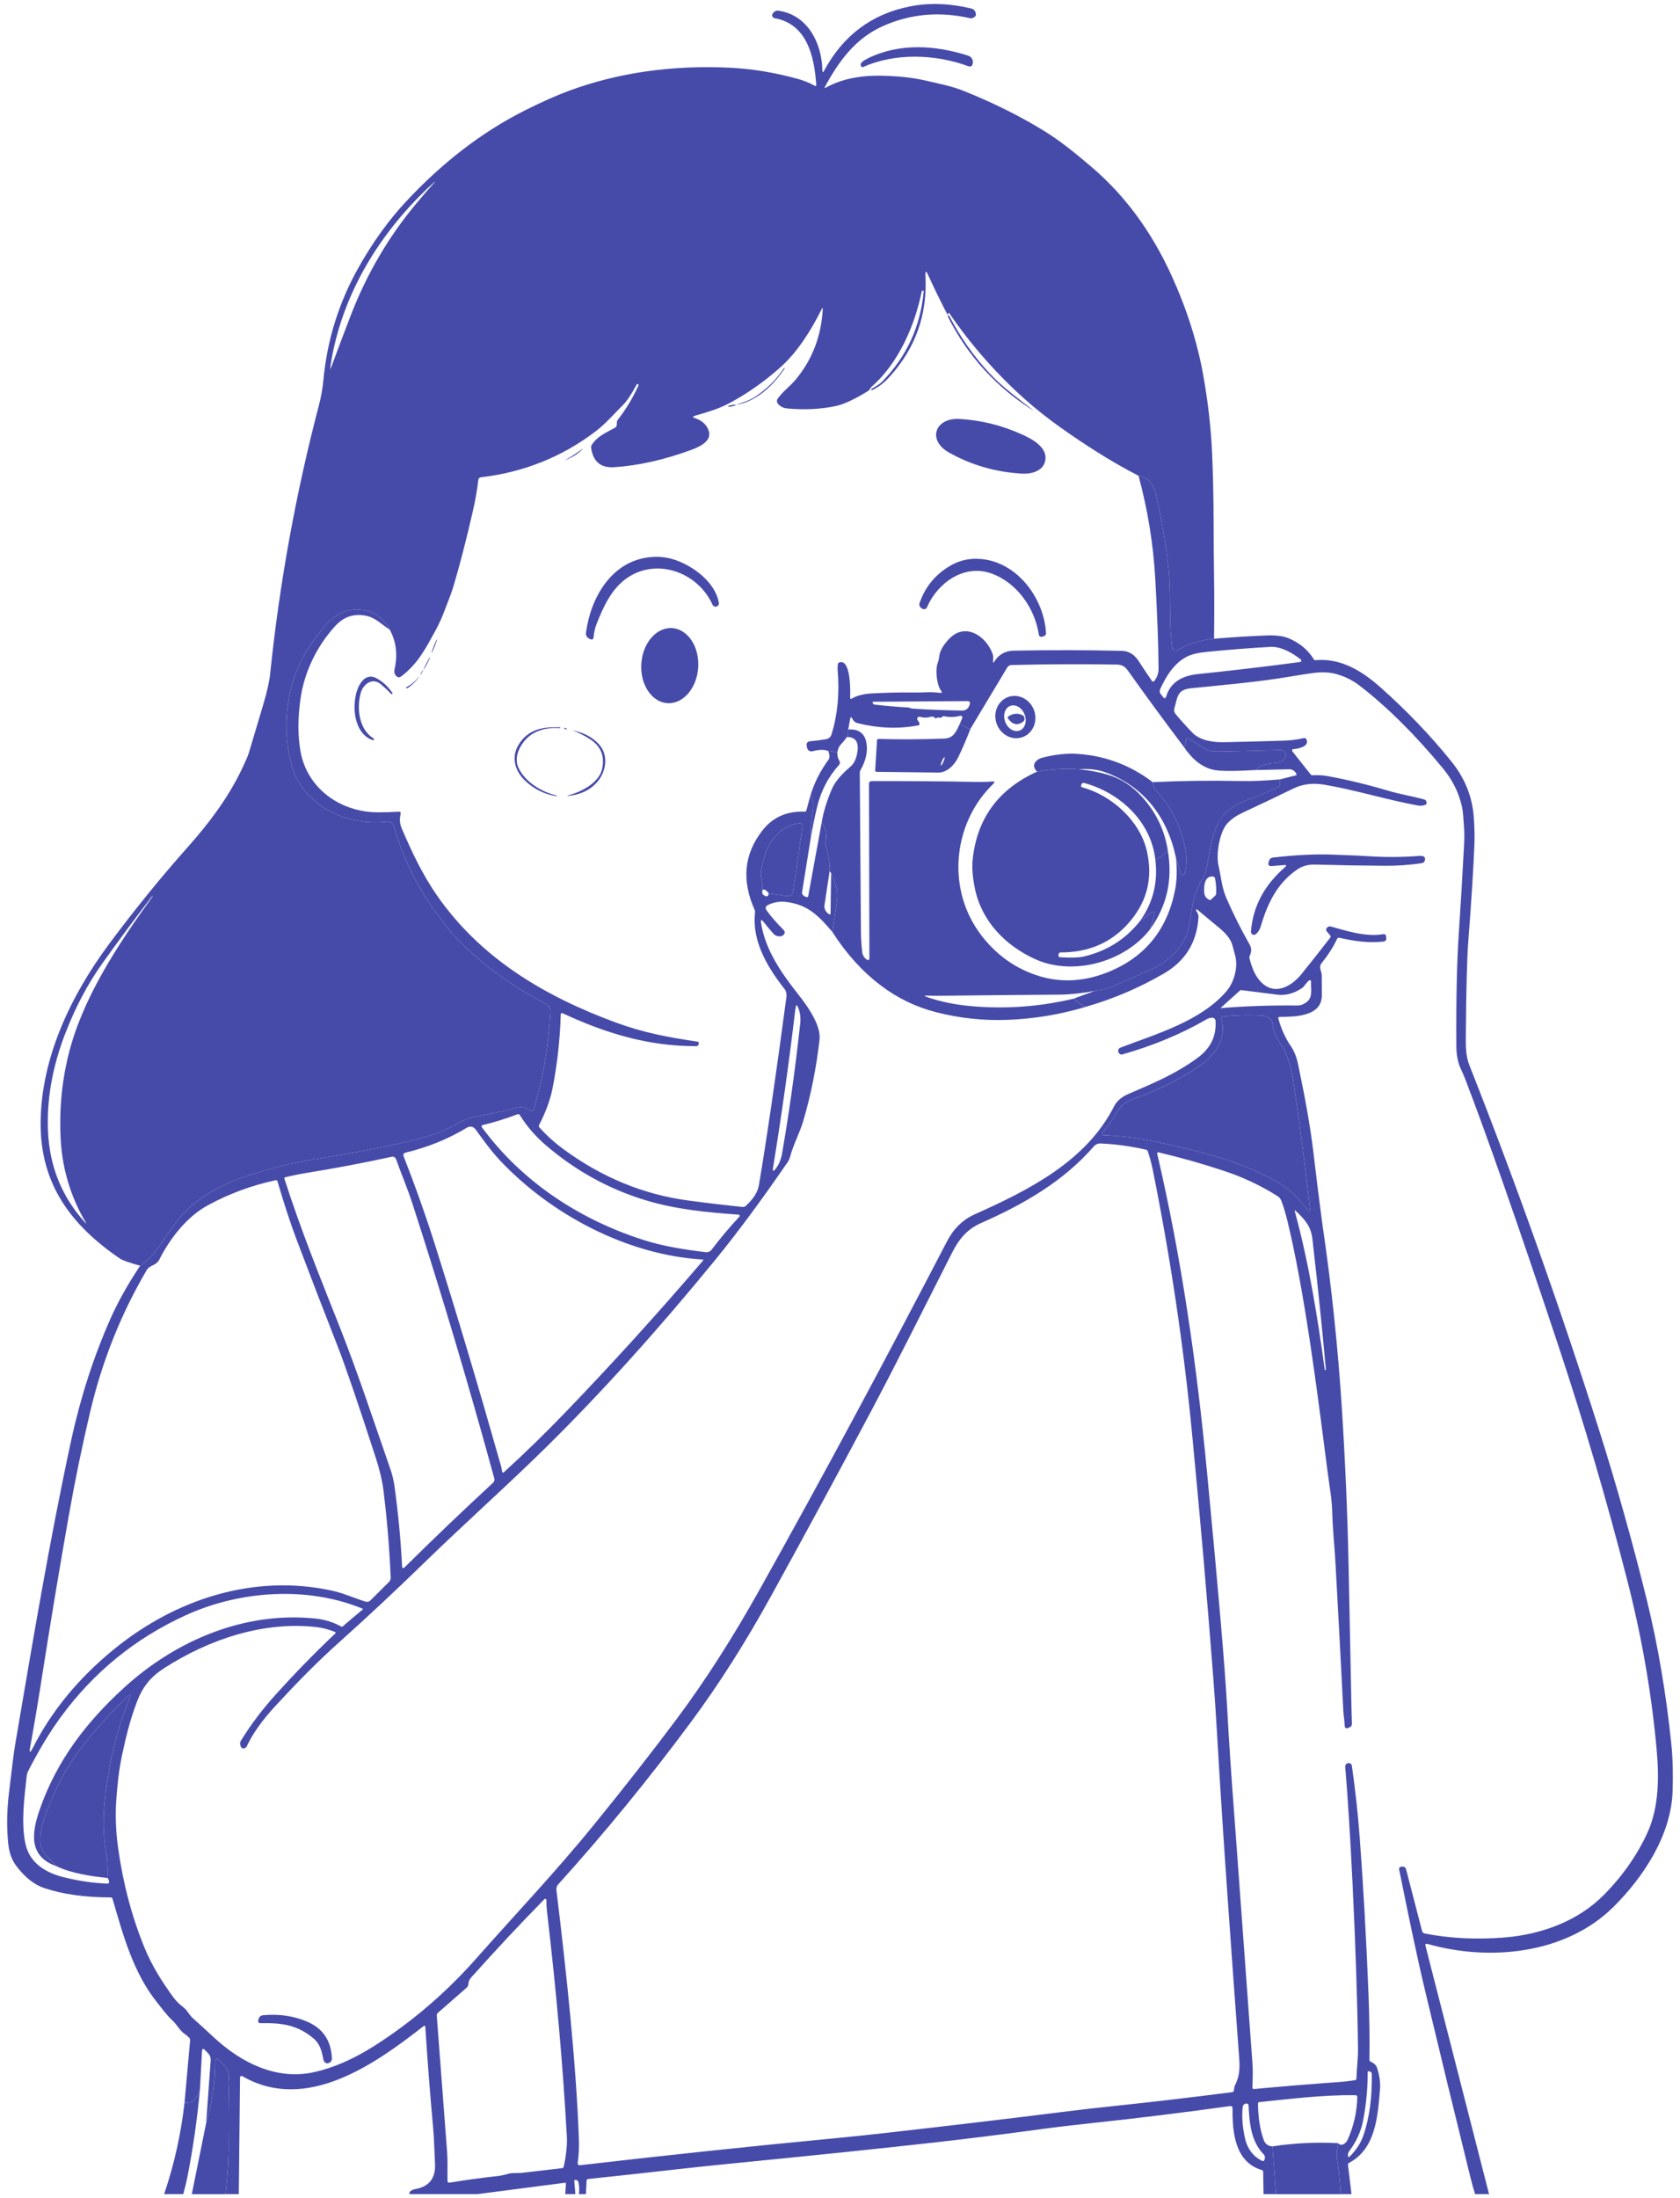 <svg width="182" height="238" viewBox="0 0 182 238" fill="none" xmlns="http://www.w3.org/2000/svg">
<path d="M15.184 137.044C16.028 136.469 16.75 135.72 17.349 134.797C17.802 134.097 18.106 133.645 18.261 133.44C19.265 132.095 19.995 131.047 21.468 129.968C23.865 128.219 26.384 127.346 29.223 126.57C30.624 126.187 31.986 125.882 33.31 125.653C37.714 124.891 42.679 124.135 46.708 122.911C47.653 122.624 48.654 122.174 49.711 121.56C50.127 121.317 50.666 121.092 51.137 120.995C52.292 120.753 53.468 120.512 54.665 120.274C55.67 120.078 56.458 119.495 57.413 120.239C57.441 120.261 57.474 120.277 57.508 120.284C57.543 120.292 57.58 120.291 57.615 120.283C57.65 120.274 57.682 120.258 57.71 120.235C57.738 120.213 57.761 120.184 57.776 120.151C58.019 119.627 58.107 119.073 58.254 118.519C58.992 115.769 59.449 112.8 59.625 109.613C59.648 109.181 59.472 108.869 59.097 108.675C55.847 107.004 52.899 104.909 50.253 102.391C49.051 101.249 48.061 99.939 47.106 98.632C45.157 95.963 43.686 92.936 42.694 89.553C42.592 89.205 42.343 88.921 41.944 88.968C40.231 89.171 38.531 88.962 36.843 88.341C34.523 87.491 32.349 85.507 31.652 83.079C30.521 79.153 30.925 74.744 32.783 71.249C33.429 70.034 34.278 68.832 35.329 67.642C36.288 66.56 37.38 66.01 38.604 65.99C40.219 65.965 41.425 66.694 42.219 68.178C42.932 69.471 43.103 70.92 42.732 72.523C42.697 72.676 42.712 72.836 42.777 72.979C42.842 73.122 42.952 73.24 43.09 73.314C43.201 73.373 43.357 73.324 43.558 73.168C45.29 71.817 46.125 70.191 47.15 68.322C47.488 67.703 47.787 67.063 48.047 66.403C48.615 64.956 48.968 64.006 49.104 63.553C49.835 61.093 50.553 58.305 51.261 55.188C51.501 54.132 51.687 53.053 51.82 51.951C51.828 51.881 51.86 51.816 51.91 51.767C51.96 51.717 52.025 51.686 52.095 51.678C56.76 51.132 60.922 49.459 64.582 46.66C65.601 45.881 66.527 44.808 67.482 43.859C67.902 43.445 68.406 42.693 68.994 41.603C69.011 41.57 69.037 41.561 69.07 41.577L69.14 41.612C69.185 41.633 69.198 41.667 69.178 41.712C68.563 43.071 67.822 44.305 66.955 45.415C66.879 45.512 66.837 45.623 66.829 45.746L66.814 46.007C66.806 46.149 66.74 46.254 66.615 46.32C65.654 46.842 64.711 47.228 64.101 48.178C64.045 48.265 64.023 48.362 64.037 48.468C64.238 49.975 65.072 50.681 66.539 50.586C69.172 50.412 71.951 49.788 74.877 48.714C75.761 48.391 77.179 47.756 76.766 46.61C76.534 45.965 76.048 45.523 75.307 45.283C75.008 45.185 75.01 45.093 75.313 45.005C76.596 44.627 77.783 44.304 78.987 43.666C80.905 42.65 82.748 41.36 84.515 39.796C86.423 38.108 87.911 35.682 89.015 33.473C89.101 33.301 89.139 33.311 89.13 33.503C88.968 36.403 87.996 38.928 86.215 41.079C85.605 41.814 84.841 42.353 84.263 43.141C84.203 43.225 84.171 43.326 84.173 43.429C84.175 43.532 84.211 43.632 84.275 43.713C84.519 44.015 84.856 44.186 85.286 44.225C87.219 44.399 89 44.305 90.627 43.944C91.451 43.761 92.587 43.225 94.034 42.339C94.141 42.272 94.221 42.181 94.274 42.066C94.303 42.002 94.345 41.946 94.4 41.899C97.303 39.368 99.099 35.293 99.852 31.56C99.864 31.496 99.903 31.468 99.969 31.475L100.046 31.487C100.063 31.489 100.071 31.499 100.069 31.516C99.727 35.352 98.215 38.633 95.531 41.357C95.341 41.549 94.953 41.807 94.365 42.133C94.363 42.136 94.362 42.137 94.362 42.139L94.397 42.204C94.415 42.241 94.442 42.252 94.479 42.236C95.118 41.953 95.728 41.495 96.31 40.862C99.166 37.751 100.482 34.077 100.26 29.84C100.23 29.311 100.325 29.288 100.544 29.77C101.149 31.104 101.842 32.523 102.621 34.027C102.687 34.152 102.713 34.144 102.697 34.004C102.693 33.968 102.701 33.939 102.72 33.916C102.765 33.861 102.807 33.862 102.846 33.919C105.251 37.425 108.024 40.567 111.167 43.346C112.264 44.317 113.493 45.287 114.852 46.256C116.13 47.166 117.431 48.041 118.758 48.881C120.267 49.838 121.797 50.717 123.345 51.517C123.953 51.685 124.361 51.891 124.57 52.136C124.881 52.493 125.115 53.02 125.273 53.718C125.822 56.153 126.252 58.662 126.562 61.244C126.923 64.282 126.58 67.25 126.996 70.188C127.004 70.244 127.026 70.297 127.059 70.343C127.093 70.388 127.137 70.425 127.187 70.449C127.238 70.474 127.294 70.485 127.35 70.482C127.406 70.48 127.461 70.463 127.509 70.434C128.721 69.716 130.059 69.29 131.522 69.157C131.553 66.958 131.554 64.77 131.525 62.594C131.496 60.63 131.479 58.676 131.475 56.735C131.468 54.018 131.416 51.528 131.32 49.264C131.205 46.497 130.887 43.647 130.368 40.715C129.723 37.085 128.569 33.449 126.905 29.808C124.741 25.068 121.872 21.172 118.298 18.119C116.654 16.718 114.993 15.336 113.127 14.184C110.564 12.608 107.718 11.186 104.59 9.919C103.857 9.622 103.112 9.384 102.354 9.204C101.51 9.003 100.708 8.819 99.946 8.653C98.702 8.384 97.215 8.232 95.484 8.199C93.099 8.154 91.096 8.583 89.475 9.485C89.329 9.565 89.296 9.533 89.376 9.388C90.89 6.596 92.666 4.168 95.622 2.838C98.594 1.502 101.75 1.213 105.088 1.97C105.196 1.995 105.308 1.983 105.407 1.935C105.622 1.838 105.726 1.719 105.72 1.581C105.703 1.216 105.531 0.994 105.205 0.916C102.845 0.353 100.621 0.283 98.531 0.705C94.41 1.533 91.324 3.853 89.273 7.666C89.154 7.886 89.093 7.871 89.089 7.619C89.042 4.698 87.521 1.642 84.378 1.165C84.1 1.122 83.882 1.216 83.721 1.446C83.69 1.491 83.67 1.541 83.66 1.595C83.652 1.637 83.653 1.68 83.662 1.722C83.671 1.763 83.687 1.802 83.711 1.837C83.735 1.872 83.766 1.902 83.801 1.925C83.837 1.948 83.876 1.963 83.918 1.97C87.386 2.592 88.207 6.005 88.427 9.169C88.436 9.313 88.379 9.35 88.254 9.28C87.705 8.975 87.12 8.736 86.499 8.562C83.968 7.855 81.468 7.444 78.999 7.329C72.762 7.04 66.993 7.867 61.69 9.81C60.329 10.31 58.737 11.016 56.915 11.928C52.046 14.366 47.757 17.782 44.015 21.793C42.095 23.847 40.364 26.25 38.821 29C36.7 32.777 35.436 36.838 35.03 41.181C34.946 42.068 34.792 42.943 34.567 43.806C32.046 53.423 30.279 63.141 29.267 72.96C29.187 73.753 28.94 74.853 28.526 76.261C28.007 78.025 27.481 79.786 26.95 81.544C26.846 81.883 26.549 82.556 26.059 83.562C24.647 86.457 22.59 89.19 20.431 91.613C17.484 94.922 14.624 98.439 11.85 102.166C7.681 107.764 4.459 114.509 4.4 121.519C4.344 128.196 7.693 132.658 12.996 136.273C13.267 136.457 13.997 136.714 15.184 137.044ZM47.007 19.815C46.366 20.54 45.729 21.281 45.096 22.039C42.087 25.64 39.715 29.691 37.98 34.191C37.222 36.16 36.494 38.093 35.795 39.992C35.789 40.01 35.786 40.01 35.786 39.992C35.79 39.767 35.811 39.541 35.85 39.312C37.087 31.73 41.241 24.998 46.971 19.783C47.176 19.597 47.188 19.608 47.007 19.815ZM6.594 123.673C6.788 126.675 7.714 129.693 9.258 132.301C9.388 132.519 9.369 132.534 9.199 132.344C6.73 129.614 5.4 126.373 5.209 122.621C5.029 119.105 5.668 115.484 7.125 111.758C8.228 108.941 9.555 106.449 11.106 104.281C12.842 101.853 14.642 99.427 16.506 97.004C16.537 96.963 16.548 96.968 16.538 97.018C16.532 97.044 16.521 97.068 16.506 97.091C12.697 102.371 8.883 108.175 7.403 114.262C6.659 117.315 6.389 120.452 6.594 123.673Z" fill="#464BAA"/>
<path d="M93.507 7.257C96.978 5.702 101.335 5.86 104.868 7.158C105.165 7.267 105.338 7.164 105.386 6.85C105.39 6.823 105.393 6.794 105.395 6.765C105.406 6.605 105.364 6.446 105.274 6.314C105.184 6.181 105.053 6.082 104.9 6.033C101.323 4.872 97.409 4.647 94.016 6.317C93.891 6.379 93.765 6.45 93.638 6.528C93.254 6.766 93.145 6.993 93.313 7.207C93.335 7.236 93.366 7.256 93.401 7.265C93.436 7.274 93.473 7.271 93.507 7.257Z" fill="#464BAA"/>
<path d="M112.072 44.531C110.393 43.207 108.594 41.926 107.182 40.4C105.452 38.531 103.997 36.452 102.817 34.163C102.811 34.153 102.802 34.15 102.791 34.154L102.712 34.195C102.677 34.215 102.668 34.243 102.685 34.28C104.853 38.583 107.993 42.007 112.104 44.551C112.11 44.555 112.116 44.557 112.122 44.557C112.124 44.557 112.126 44.555 112.128 44.551C112.128 44.546 112.124 44.542 112.116 44.54C112.114 44.54 112.109 44.54 112.101 44.54C112.09 44.54 112.08 44.537 112.072 44.531Z" fill="#464BAA"/>
<path d="M79.992 43.784C82.069 43.351 83.768 41.716 84.999 39.911C85.016 39.888 85.012 39.867 84.987 39.85C84.966 39.834 84.947 39.837 84.931 39.858C84.111 41.089 83.083 42.114 81.846 42.935C81.272 43.316 80.622 43.535 79.98 43.74C79.715 43.826 79.719 43.841 79.992 43.784Z" fill="#464BAA"/>
<path d="M79.4 43.836C79.239 43.88 79.06 43.862 78.92 43.956C78.841 44.009 78.849 44.035 78.943 44.035C79.166 44.033 79.398 43.989 79.64 43.904C79.736 43.868 79.734 43.842 79.635 43.824C79.554 43.811 79.476 43.815 79.4 43.836Z" fill="#464BAA"/>
<path d="M103.954 45.362C101.273 45.21 100.435 47.662 102.803 48.995C105.197 50.347 107.828 51.109 110.695 51.283C111.644 51.342 112.863 51.063 113.182 50.067C113.666 48.576 111.967 47.606 110.783 47.067C108.572 46.063 106.296 45.495 103.954 45.362Z" fill="#464BAA"/>
<path d="M61.245 49.823C62.089 49.476 62.716 49.068 63.126 48.599C63.128 48.597 63.129 48.595 63.129 48.592C63.13 48.59 63.129 48.587 63.127 48.586C63.126 48.584 63.123 48.582 63.121 48.582C63.118 48.582 63.116 48.583 63.114 48.584C62.452 49.082 61.826 49.49 61.236 49.809C61.235 49.81 61.234 49.812 61.234 49.814C61.233 49.816 61.234 49.818 61.235 49.819C61.236 49.821 61.237 49.822 61.239 49.823C61.241 49.824 61.243 49.824 61.245 49.823Z" fill="#464BAA"/>
<path d="M47.094 69.98C46.932 70.384 46.781 70.703 46.755 70.693C46.729 70.683 46.84 70.347 47.001 69.943C47.163 69.538 47.315 69.219 47.34 69.229C47.366 69.24 47.255 69.576 47.094 69.98Z" fill="#464BAA"/>
<path d="M46.284 71.837C46.089 72.21 45.913 72.503 45.892 72.492C45.87 72.48 46.011 72.169 46.206 71.796C46.401 71.423 46.576 71.13 46.598 71.141C46.619 71.153 46.479 71.464 46.284 71.837Z" fill="#464BAA"/>
<path d="M45.647 72.817C45.616 72.853 45.593 72.892 45.577 72.934C45.51 73.105 45.528 73.114 45.63 72.964C45.686 72.88 45.74 72.787 45.791 72.686C45.871 72.522 45.854 72.512 45.741 72.656C45.723 72.68 45.709 72.706 45.697 72.735C45.685 72.765 45.669 72.792 45.647 72.817Z" fill="#464BAA"/>
<path d="M45.343 73.313C44.969 73.78 44.53 74.147 44.024 74.414C43.932 74.463 43.938 74.495 44.042 74.508C44.102 74.516 44.156 74.504 44.203 74.473C44.652 74.17 45.039 73.788 45.363 73.328C45.523 73.099 45.516 73.094 45.343 73.313Z" fill="#464BAA"/>
<path d="M105.126 78.922C104.704 78.814 104.329 78.615 104.001 78.324C103.614 79.124 103.356 79.924 102.316 79.965C99.863 80.061 97.485 80.074 95.182 80.006C95.075 80.002 95.017 80.054 95.01 80.161L94.81 83.419C94.809 83.438 94.812 83.457 94.818 83.475C94.825 83.494 94.835 83.51 94.848 83.524C94.861 83.538 94.877 83.549 94.895 83.557C94.913 83.564 94.932 83.568 94.951 83.568C97.232 83.598 99.464 83.624 101.645 83.647C102.624 83.659 103.438 82.772 103.831 81.945C104.302 80.961 104.733 79.953 105.126 78.922ZM101.936 82.884C101.914 82.875 101.914 82.819 101.935 82.728C101.956 82.637 101.997 82.519 102.048 82.4C102.099 82.281 102.157 82.17 102.208 82.092C102.259 82.014 102.3 81.976 102.321 81.985C102.343 81.994 102.343 82.05 102.322 82.141C102.301 82.232 102.261 82.35 102.209 82.469C102.158 82.588 102.101 82.699 102.049 82.777C101.998 82.855 101.957 82.893 101.936 82.884Z" fill="#464BAA"/>
<path d="M61.204 78.926C61.243 78.948 61.286 78.961 61.333 78.967C61.442 78.983 61.454 78.957 61.368 78.891C61.331 78.862 61.289 78.842 61.242 78.832C61.027 78.787 61.014 78.819 61.204 78.926Z" fill="#464BAA"/>
<path d="M91.892 78.984C91.892 79.295 91.846 79.566 91.755 79.799C92.649 79.799 93.03 80.305 92.897 81.319C92.796 82.102 92.541 82.665 92.132 83.007C91.113 83.86 90.433 84.688 90.093 85.491C89.55 86.778 89.19 87.97 89.012 89.068C89.479 89.709 89.617 90.434 89.425 91.245C89.404 91.337 89.409 91.434 89.44 91.526C89.772 92.475 89.917 93.415 89.874 94.344C89.944 94.403 89.999 94.466 90.038 94.535C90.249 95.007 90.429 95.495 90.58 95.997C90.722 96.466 90.755 96.975 90.676 97.526C90.52 98.626 90.349 99.748 90.164 100.892C91.662 103.238 93.405 105.167 95.393 106.678C97.218 108.067 99.242 109.044 101.466 109.608C104 110.253 106.573 110.523 109.186 110.42C112.077 110.308 114.903 109.836 117.665 109.002C117.128 108.814 116.688 108.519 116.346 108.117C112.62 109.013 108.848 109.281 105.032 108.92C103.399 108.765 101.896 108.454 100.523 107.985C100.435 107.956 100.349 107.921 100.265 107.88C100.138 107.819 100.145 107.791 100.286 107.795C100.87 107.814 101.482 107.82 102.123 107.812C106.75 107.759 110.973 107.719 114.794 107.692C115.901 107.684 117.171 107.55 118.602 107.288C119.171 107.209 119.727 107.153 120.263 106.925C121.746 106.292 123.23 105.638 124.716 104.965C126.284 104.253 127.649 103.043 128.423 101.487C128.9 100.526 128.973 99.24 129.167 98.144C129.34 97.166 129.744 96.003 130.257 95.147C130.503 94.735 130.665 94.306 130.743 93.861C131.335 90.574 131.487 87.92 135.088 86.625C136.24 86.209 137.388 85.731 138.533 85.192C138.629 85.147 138.675 85.072 138.674 84.966L138.665 84.386C137.104 84.533 135.641 84.591 134.276 84.562C131.089 84.496 127.955 84.538 124.875 84.688C124.92 85.077 125.024 85.359 125.188 85.535C126.919 87.398 128.003 89.577 128.44 92.071C128.572 92.833 128.546 93.6 128.411 94.353C128.382 94.525 128.302 94.664 128.174 94.769C128.156 94.782 128.136 94.791 128.115 94.795C128.093 94.799 128.071 94.797 128.05 94.791C128.03 94.784 128.011 94.773 127.996 94.757C127.98 94.742 127.969 94.723 127.963 94.702L127.385 92.83C127.538 94.152 127.502 95.364 127.277 96.466C126.406 100.739 123.984 103.672 120.011 105.263C116.726 106.58 113.535 106.426 110.437 104.803C108.041 103.547 105.943 101.317 104.836 98.771C102.811 94.11 103.889 88.45 107.607 84.87C107.808 84.674 107.769 84.589 107.49 84.612C106.97 84.659 106.402 84.675 105.785 84.662C102.117 84.59 98.341 84.559 94.456 84.571C94.245 84.571 94.14 84.677 94.142 84.887L94.183 103.746C94.183 103.947 94.094 104 93.917 103.904C93.833 103.859 93.76 103.801 93.697 103.728C93.529 103.531 93.432 103.319 93.407 103.092C93.317 102.288 93.27 101.499 93.266 100.725C93.229 95.218 93.188 89.526 93.143 83.651C93.141 83.567 93.161 83.489 93.202 83.417C93.815 82.346 94.034 81.344 93.858 80.408C93.665 79.385 93.01 78.91 91.892 78.984Z" fill="#464BAA"/>
<path d="M128.256 80.874C129.023 82.014 130.034 83.016 131.417 83.341C132.116 83.503 133.64 83.515 135.99 83.376C136.502 82.917 137.148 82.665 137.929 82.621C138.489 82.588 139.157 82.468 139.283 81.941C139.305 81.853 139.306 81.76 139.286 81.671C139.266 81.583 139.226 81.5 139.168 81.429C139.111 81.358 139.038 81.302 138.955 81.264C138.873 81.226 138.782 81.208 138.691 81.211C136.478 81.286 134.152 81.339 131.713 81.373C130.353 81.393 129.835 80.394 128.68 79.975C128.652 79.965 128.621 79.962 128.591 79.968C128.561 79.973 128.533 79.986 128.51 80.006C128.487 80.025 128.47 80.051 128.459 80.079C128.449 80.108 128.446 80.138 128.452 80.168C128.507 80.444 128.441 80.679 128.256 80.874Z" fill="#464BAA"/>
<path d="M89.739 81.312C89.887 81.754 89.898 82.061 89.771 82.235C88.892 83.421 88.24 84.699 87.814 86.07C88.058 86.602 88.145 87.116 88.075 87.614C87.899 88.856 87.805 89.974 87.794 90.966C87.995 89.741 88.238 88.54 88.523 87.362C88.943 85.622 89.731 84.112 90.887 82.833C90.945 82.77 90.98 82.689 90.987 82.604C90.995 82.519 90.974 82.434 90.928 82.361C90.768 82.107 90.698 81.802 90.718 81.444L89.739 81.312Z" fill="#464BAA"/>
<path d="M112.347 83.548C108.168 85.442 105.844 88.606 105.375 93.04C105.279 93.948 105.363 95.023 105.627 96.266C106.359 99.743 108.937 102.424 112.213 103.88C116.323 105.708 121.936 104.123 124.632 100.558L125.083 98.897C125.091 98.867 125.088 98.839 125.074 98.812C125.058 98.78 125.037 98.754 125.01 98.732C124.986 98.713 124.957 98.703 124.927 98.702C124.896 98.701 124.867 98.711 124.843 98.73L123.495 99.731C121.919 101.722 119.872 103.003 117.354 103.575C116.856 103.689 116.013 103.711 114.826 103.643C114.781 103.64 114.739 103.62 114.709 103.587C114.679 103.553 114.663 103.509 114.665 103.464L114.671 103.367C114.678 103.203 114.763 103.121 114.926 103.121C117.824 103.123 120.195 102.145 122.039 100.186C124.224 97.859 124.955 95.16 124.23 92.088C123.463 88.836 120.407 86.111 117.255 85.247C117.124 85.21 117.083 85.128 117.132 85.001L117.158 84.931C117.213 84.79 117.312 84.739 117.457 84.778C121.306 85.812 124.702 88.936 125.159 93.069C125.677 92.851 126.128 92.522 126.512 92.085C126.204 90.069 125.385 88.261 124.054 86.659C123.058 85.462 121.945 84.618 120.715 84.128C119.707 83.728 118.415 83.447 116.839 83.287C115.335 83.186 113.838 83.272 112.347 83.548Z" fill="#464BAA"/>
<path d="M82.594 96.369C82.791 96.24 83.021 96.363 83.285 96.738L85.248 97.022C85.324 97.033 85.402 97.029 85.477 97.01C85.552 96.991 85.623 96.958 85.685 96.912C85.747 96.865 85.799 96.807 85.839 96.741C85.879 96.674 85.905 96.601 85.916 96.524L86.941 89.469C86.947 89.427 86.944 89.384 86.931 89.343C86.919 89.302 86.897 89.265 86.868 89.233C86.84 89.202 86.804 89.177 86.764 89.161C86.725 89.145 86.682 89.138 86.639 89.141C84.75 89.255 83.256 91.069 82.793 92.771C82.484 93.904 82.37 94.633 82.45 94.96C82.565 95.436 82.613 95.906 82.594 96.369Z" fill="#464BAA"/>
<path d="M138.943 113.363C138.451 112.542 137.941 111.939 137.868 110.887C137.836 110.389 137.385 110.02 136.91 109.979C135.64 109.877 134.163 109.903 132.477 110.055C132.452 110.057 132.427 110.065 132.405 110.078C132.382 110.09 132.363 110.108 132.348 110.129C132.333 110.15 132.323 110.173 132.318 110.199C132.313 110.224 132.313 110.25 132.319 110.275C132.978 112.914 131.253 114.637 129.214 115.909C127.155 117.194 124.996 118.223 122.736 118.996C121.983 119.254 121.4 119.729 120.999 120.423C120.567 121.165 120.045 121.909 119.431 122.653C119.412 122.676 119.4 122.704 119.396 122.734C119.392 122.764 119.397 122.795 119.409 122.822C119.422 122.85 119.442 122.873 119.467 122.89C119.492 122.906 119.521 122.916 119.552 122.916C121.442 122.967 123.484 123.234 125.678 123.716C128.982 124.441 131.55 125.117 133.38 125.744C134.848 126.247 136.359 126.905 137.912 127.715C139.315 128.445 140.581 129.599 141.633 130.944C141.857 131.233 141.949 131.195 141.908 130.829C141.418 126.415 140.81 121.767 140.086 116.884C140.01 116.376 139.834 115.664 139.558 114.748C139.416 114.274 139.211 113.812 138.943 113.363Z" fill="#464BAA"/>
<path d="M6.117 202.058C7.693 202.831 9.917 203.157 11.657 203.335C11.678 202.597 11.698 201.791 11.563 201.065C11.218 199.205 11.134 197.311 11.311 195.381C11.69 191.244 12.601 187.41 14.045 183.879C14.228 183.432 14.146 183.376 13.799 183.712C10.746 186.674 7.635 190.131 5.959 194.013C5.367 195.387 4.69 196.749 4.444 198.267C4.09 200.441 4.857 200.681 6.117 202.058Z" fill="#464BAA"/>
<path d="M22.336 229.853L20.777 237.569H24.427C24.668 235.417 24.78 233.61 24.764 232.15C24.735 229.234 24.752 227.11 24.814 225.777C24.83 225.447 24.814 225.062 24.767 224.62C24.691 223.902 24.152 223.469 23.683 223.009C23.651 222.978 23.61 222.957 23.566 222.949C23.523 222.941 23.477 222.946 23.436 222.963C23.395 222.981 23.36 223.01 23.335 223.047C23.31 223.085 23.297 223.128 23.297 223.173C23.295 225.542 22.974 227.769 22.336 229.853Z" fill="#464BAA"/>
<path d="M19.989 227.675C19.606 231.058 18.87 234.355 17.78 237.568H19.851C20.035 236.924 20.192 236.27 20.323 235.605C20.927 232.51 21.373 229.377 21.662 226.207C21.334 227.285 20.776 227.774 19.989 227.675Z" fill="#464BAA"/>
<path d="M137.85 232.393L138.234 237.57H145.236C145.172 236.302 145.042 235.028 144.846 233.746C144.756 233.146 144.887 232.659 144.961 232.047C142.603 231.918 140.233 232.033 137.85 232.393Z" fill="#464BAA"/>
<path d="M123.345 51.516C124.339 55.213 124.941 58.912 125.15 62.613C125.371 66.508 125.491 69.761 125.51 72.372C125.514 72.878 125.358 73.335 125.042 73.743C125.027 73.762 125.009 73.776 124.988 73.787C124.967 73.796 124.943 73.801 124.92 73.801C124.897 73.8 124.874 73.794 124.853 73.783C124.833 73.772 124.815 73.756 124.801 73.737C124.36 73.108 123.879 72.39 123.357 71.581C122.89 70.856 122.276 70.485 121.514 70.468C117.809 70.38 113.912 70.374 109.822 70.45C108.888 70.47 108.181 70.872 107.701 71.657C107.617 71.794 107.576 71.782 107.578 71.622C107.578 71.367 107.633 71.086 107.546 70.837C106.869 68.894 104.569 67.295 102.791 69.205C102.337 69.689 101.844 70.345 101.759 71.022C101.72 71.316 101.653 71.603 101.557 71.883C101.314 72.589 101.493 74.18 101.944 74.783C102.085 74.973 102.038 75.051 101.803 75.018C101.325 74.951 100.844 74.93 100.362 74.953C99.864 74.977 99.364 74.985 98.862 74.98C97.466 74.96 95.989 74.993 94.432 75.079C93.549 75.128 92.836 75.312 92.291 75.633C92.158 75.711 92.094 75.673 92.1 75.519C92.127 74.927 92.191 71.332 90.946 71.713C90.844 71.744 90.786 71.811 90.77 71.915C90.737 72.138 90.729 72.361 90.747 72.586C90.958 75.078 90.738 77.381 90.088 79.494C89.992 79.805 89.783 79.987 89.461 80.042C88.925 80.134 88.379 80.203 87.823 80.25C87.463 80.279 87.323 80.47 87.401 80.821L87.421 80.912C87.505 81.283 87.731 81.42 88.098 81.322C88.749 81.15 89.296 81.147 89.739 81.311L90.717 81.442C90.794 81.097 90.846 80.868 91.104 80.593C91.337 80.351 91.553 80.085 91.754 79.796C91.846 79.564 91.892 79.292 91.892 78.981L92.097 77.859C92.144 77.596 92.224 77.585 92.338 77.827C92.455 78.075 92.65 78.233 92.924 78.302C95.158 78.858 97.34 78.939 99.468 78.542C99.59 78.519 99.636 78.446 99.609 78.325C99.584 78.22 99.534 78.125 99.46 78.041C99.391 77.969 99.359 77.883 99.363 77.783C99.365 77.736 99.385 77.699 99.424 77.672C99.507 77.611 99.597 77.595 99.697 77.622C100.074 77.728 100.448 77.725 100.819 77.613C101.03 77.549 101.235 77.622 101.361 77.801C101.362 77.803 101.364 77.805 101.366 77.806C101.369 77.807 101.371 77.808 101.373 77.808C101.376 77.808 101.379 77.808 101.381 77.808C101.383 77.807 101.385 77.805 101.387 77.804L101.484 77.731C101.552 77.678 101.628 77.666 101.71 77.695C101.858 77.75 101.986 77.719 102.093 77.602C102.117 77.576 102.146 77.558 102.178 77.548C102.211 77.537 102.245 77.536 102.278 77.543C102.839 77.674 103.418 77.66 104.015 77.502C104.05 77.493 104.086 77.494 104.119 77.505C104.153 77.516 104.183 77.535 104.206 77.562C104.229 77.589 104.245 77.621 104.25 77.656C104.256 77.691 104.252 77.727 104.238 77.76L104.001 78.322C104.329 78.613 104.704 78.812 105.126 78.92L109.119 72.267C109.166 72.188 109.231 72.123 109.31 72.077C109.389 72.031 109.478 72.005 109.57 72.003C113.318 71.911 117.111 71.894 120.949 71.953C121.549 71.962 121.872 72.161 122.2 72.621C124.174 75.397 126.193 78.147 128.256 80.874C128.441 80.679 128.506 80.443 128.452 80.168C128.446 80.138 128.449 80.107 128.459 80.079C128.469 80.05 128.487 80.025 128.51 80.005C128.533 79.986 128.561 79.973 128.591 79.967C128.621 79.962 128.652 79.964 128.68 79.975C129.835 80.394 130.353 81.393 131.713 81.372C134.152 81.339 136.478 81.285 138.691 81.211C138.782 81.208 138.872 81.226 138.955 81.264C139.038 81.301 139.111 81.358 139.168 81.428C139.226 81.499 139.266 81.582 139.286 81.671C139.306 81.76 139.305 81.852 139.283 81.94C139.157 82.468 138.489 82.588 137.929 82.62C137.148 82.665 136.502 82.917 135.99 83.376C137.312 83.343 138.524 83.314 139.626 83.291C139.993 83.281 140.263 83.445 140.437 83.783C140.486 83.875 140.461 83.933 140.361 83.956L138.665 84.384L138.673 84.964C138.675 85.069 138.629 85.144 138.533 85.189C137.388 85.728 136.24 86.206 135.088 86.622C131.487 87.917 131.335 90.571 130.743 93.858C130.665 94.304 130.503 94.732 130.256 95.144C129.744 96 129.339 97.163 129.167 98.142C128.973 99.237 128.9 100.523 128.422 101.484C127.649 103.04 126.284 104.25 124.716 104.962C123.23 105.636 121.746 106.289 120.263 106.922C119.727 107.15 119.171 107.206 118.602 107.285L116.346 108.114C116.688 108.517 117.128 108.812 117.665 108.999C120.626 108.149 123.438 106.948 126.102 105.396C128.44 104.034 129.686 101.986 129.84 99.252C129.85 99.092 129.762 98.871 129.577 98.59C129.557 98.561 129.556 98.53 129.574 98.499C129.58 98.487 129.589 98.48 129.6 98.476C129.641 98.46 129.678 98.466 129.712 98.493C130.544 99.181 131.361 99.86 132.164 100.532C132.9 101.149 133.347 101.749 133.506 102.331C133.603 102.694 133.706 103.074 133.813 103.471C134.153 104.742 133.667 106.386 132.89 107.297C130.113 110.561 125.276 111.94 121.403 113.423C121.19 113.505 121.107 113.658 121.154 113.883C121.175 113.98 121.235 114.062 121.333 114.129C121.368 114.153 121.409 114.169 121.451 114.175C121.493 114.182 121.535 114.179 121.576 114.167C124.935 113.216 127.982 111.947 130.716 110.361C130.884 110.264 131.073 110.206 131.282 110.188C131.332 110.184 131.382 110.19 131.43 110.205C131.477 110.22 131.521 110.245 131.559 110.277C131.597 110.31 131.627 110.35 131.649 110.394C131.671 110.439 131.684 110.488 131.686 110.537C131.783 112.266 131.089 113.546 129.723 114.548C127.315 116.309 124.872 117.313 122.214 118.459C121.488 118.773 120.978 119.22 120.685 119.798C117.673 125.73 111.454 128.856 105.6 131.476C104.309 132.054 103.308 133.027 102.597 134.396C95.976 147.108 89.654 158.95 82.292 172.113C79.358 177.359 76.366 182.025 73.315 186.111C70.682 189.639 67.661 193.497 64.251 197.687C60.222 202.635 55.807 207.29 51.571 212.077C48.29 215.783 44.575 218.956 40.547 221.517C38.31 222.938 36.144 223.884 34.048 224.353C29.976 225.267 26.153 223.356 23.191 220.614C22.433 219.911 21.655 219.199 20.856 218.479C20.443 218.106 20.299 217.649 19.822 217.301C19.408 216.994 19.029 216.603 18.685 216.126C17.475 214.441 16.456 212.83 15.656 210.882C14.293 207.56 13.341 203.977 12.802 200.133C12.568 198.475 12.48 196.714 12.588 195.038C12.645 194.149 12.726 193.267 12.832 192.39C12.924 191.622 13.049 190.863 13.207 190.113C13.629 188.115 14.065 186.293 14.818 184.301C15.448 182.634 16.303 181.567 17.8 180.606C22.693 177.463 28.582 175.509 34.318 176.174C34.923 176.242 35.573 176.412 36.266 176.684C36.383 176.729 36.396 176.794 36.304 176.88C34.156 178.903 32.001 181.112 29.838 183.507C28.403 185.097 27.156 186.752 26.097 188.473C26.018 188.598 25.992 188.749 26.024 188.892C26.098 189.251 26.261 189.379 26.513 189.275C26.619 189.23 26.696 189.156 26.745 189.053C27.376 187.703 28.405 186.256 29.833 184.711C32.074 182.285 34.265 180.029 36.747 177.809C39.821 175.057 42.865 172.214 45.879 169.28C50.302 164.971 55.198 160.617 59.232 156.63C65.174 150.763 71.243 144.041 77.44 136.465C79.872 133.494 82.505 129.941 85.341 125.807C85.453 125.643 85.533 125.47 85.582 125.288C85.939 123.923 86.622 122.707 87.011 121.397C87.845 118.581 88.436 115.631 88.784 112.547C88.957 111.018 87.466 108.914 86.54 107.745C84.741 105.466 82.93 102.94 82.456 99.981C82.387 99.554 82.486 99.512 82.752 99.856C83.09 100.291 83.431 100.7 83.777 101.083C84 101.329 84.289 101.421 84.644 101.358C84.691 101.351 84.734 101.333 84.773 101.306C85.07 101.106 85.091 100.881 84.835 100.629C84.18 99.986 83.593 99.311 83.074 98.605C82.869 98.325 82.922 98.112 83.235 97.966C83.827 97.689 84.441 97.583 85.078 97.649C87.489 97.895 88.693 99.173 90.164 100.89C90.349 99.745 90.52 98.623 90.676 97.523C90.754 96.973 90.722 96.463 90.58 95.994C90.429 95.492 90.249 95.005 90.038 94.532L89.976 98.894C89.974 99.014 89.922 99.043 89.821 98.982C89.657 98.885 89.524 98.749 89.422 98.575C89.321 98.403 89.286 98.219 89.317 98.022L89.874 94.342C89.917 93.412 89.772 92.473 89.44 91.523C89.409 91.431 89.404 91.334 89.425 91.242C89.617 90.432 89.479 89.706 89.012 89.065L87.553 97.037C87.547 97.069 87.528 97.097 87.502 97.116C87.475 97.134 87.442 97.142 87.41 97.137C87.224 97.102 87.076 97.016 86.965 96.879C86.898 96.797 86.874 96.702 86.891 96.595L87.794 90.964C87.805 89.972 87.899 88.855 88.075 87.612C88.145 87.114 88.058 86.6 87.814 86.068L87.36 87.738C87.333 87.84 87.267 87.888 87.164 87.882C85.246 87.804 83.725 88.48 82.602 89.909C80.604 92.454 80.319 95.317 81.747 98.499C81.792 98.595 81.807 98.695 81.794 98.801C81.448 101.874 83.088 104.663 85.004 107.095C85.169 107.3 85.236 107.648 85.201 107.903C84.056 116.509 83.06 123.314 82.213 128.32C82.084 129.082 81.606 129.834 80.78 130.576C80.688 130.66 80.58 130.695 80.455 130.682C78.502 130.48 76.533 130.247 74.549 129.981C69.693 129.329 65.183 127.472 61.019 124.409C60.058 123.702 59.195 122.918 58.429 122.057C58.365 121.986 58.354 121.908 58.397 121.822C59.124 120.406 59.607 119.095 59.847 117.888C60.365 115.288 60.666 112.599 60.75 109.819C60.751 109.797 60.757 109.775 60.768 109.756C60.779 109.736 60.795 109.72 60.814 109.708C60.833 109.697 60.855 109.69 60.877 109.689C60.898 109.688 60.92 109.692 60.94 109.702C65.54 111.844 70.169 113.282 75.43 113.273C75.493 113.273 75.553 113.251 75.601 113.21C75.648 113.169 75.679 113.113 75.688 113.051L75.703 112.954C75.709 112.915 75.699 112.876 75.675 112.844C75.651 112.812 75.616 112.791 75.577 112.784C72.287 112.301 69.644 111.785 66.785 110.736C58.992 107.883 51.993 103.723 47.258 96.832C45.676 94.529 44.572 92.139 43.514 89.681C43.307 89.198 43.268 88.689 43.397 88.151C43.444 87.96 43.37 87.87 43.174 87.882C42.489 87.927 41.77 87.95 41.018 87.952C36.934 87.973 33.252 85.412 32.543 81.29C32.255 79.612 32.26 77.728 32.557 75.636C32.976 72.712 34.347 69.932 36.316 67.781C37.279 66.728 38.446 66.371 39.817 66.709C40.719 66.932 41.393 67.649 42.219 68.177C41.425 66.692 40.219 65.963 38.604 65.988C37.38 66.008 36.288 66.559 35.329 67.641C34.278 68.83 33.429 70.032 32.783 71.247C30.925 74.742 30.521 79.151 31.652 83.077C32.349 85.506 34.523 87.489 36.843 88.339C38.531 88.96 40.231 89.169 41.944 88.966C42.342 88.919 42.591 89.203 42.694 89.552C43.686 92.935 45.157 95.961 47.106 98.631C48.061 99.938 49.051 101.247 50.253 102.39C52.899 104.907 55.847 107.002 59.097 108.674C59.472 108.867 59.648 109.18 59.625 109.611C59.449 112.799 58.992 115.768 58.254 118.518C58.107 119.071 58.019 119.625 57.776 120.149C57.761 120.182 57.738 120.211 57.71 120.234C57.682 120.257 57.649 120.273 57.614 120.281C57.58 120.29 57.543 120.29 57.508 120.283C57.473 120.275 57.441 120.259 57.413 120.237C56.458 119.493 55.67 120.076 54.665 120.272C53.467 120.511 52.292 120.751 51.137 120.993C50.666 121.09 50.127 121.315 49.711 121.559C48.654 122.172 47.653 122.622 46.708 122.909C42.679 124.134 37.714 124.89 33.31 125.651C31.986 125.88 30.624 126.186 29.223 126.568C26.384 127.345 23.865 128.218 21.468 129.967C19.995 131.045 19.265 132.094 18.26 133.438C18.106 133.644 17.802 134.096 17.349 134.795C16.75 135.719 16.028 136.468 15.184 137.042C13.852 139.034 12.777 140.953 11.959 142.799C10.132 146.92 8.711 151.331 7.693 156.032C5.338 166.939 3.512 177.926 1.634 188.936C1.509 189.678 1.285 191.435 0.961 194.206C0.738 196.11 0.715 197.917 0.893 199.626C0.978 200.458 1.227 201.311 1.743 201.999C2.678 203.249 3.695 204.058 4.793 204.425C6.806 205.099 9.203 205.437 11.982 205.438C12.091 205.438 12.162 205.49 12.193 205.594C13.324 209.473 14.417 213.554 16.992 216.776C17.549 217.471 18.055 218.18 18.7 218.78C19.183 219.229 19.479 219.864 20.018 220.228C20.188 220.343 20.346 220.476 20.493 220.626C20.571 220.708 20.605 220.805 20.595 220.916L19.989 227.675C20.776 227.774 21.334 227.285 21.662 226.207L21.881 222.114C21.897 221.81 22.011 221.767 22.224 221.985L22.532 222.299C22.749 222.521 22.845 222.787 22.822 223.096L22.336 229.852C22.974 227.768 23.295 225.541 23.297 223.172C23.297 223.127 23.31 223.083 23.335 223.046C23.36 223.009 23.395 222.98 23.436 222.962C23.477 222.945 23.522 222.94 23.566 222.948C23.61 222.956 23.651 222.977 23.683 223.008C24.152 223.468 24.691 223.901 24.767 224.619C24.814 225.061 24.83 225.446 24.814 225.776C24.752 227.108 24.735 229.232 24.764 232.148C24.78 233.609 24.668 235.416 24.427 237.568H25.872L26.001 225.006C26.003 224.768 26.108 224.708 26.317 224.827C33.214 228.779 40.661 223.456 45.864 219.393C45.997 219.289 46.068 219.321 46.078 219.489C46.31 223.11 46.587 226.691 46.91 230.232C47.03 231.551 47.062 232.904 47.127 234.267C47.203 235.839 46.492 236.756 44.994 237.018C44.847 237.043 44.715 237.089 44.598 237.155C44.374 237.282 44.305 237.42 44.393 237.568H51.682L61.169 236.338C61.268 236.326 61.315 236.37 61.309 236.47L61.233 237.568H62.332L62.212 236.139C62.204 236.055 62.242 236.018 62.326 236.027L62.417 236.039C62.475 236.047 62.529 236.072 62.572 236.111C62.616 236.151 62.646 236.202 62.66 236.259C62.761 236.671 62.78 237.107 62.715 237.568H63.474L63.547 236.092C63.553 235.992 63.606 235.938 63.706 235.928C66.829 235.6 69.951 235.259 73.072 234.905C75.082 234.679 77.025 234.473 78.902 234.287C88.056 233.387 95.445 232.621 101.068 231.99C104.683 231.586 108.535 231.106 112.623 230.552C114.384 230.313 116.323 230.082 118.438 229.857C123.278 229.342 128.21 228.734 133.233 228.035C133.43 228.008 133.528 228.093 133.526 228.29C133.497 230.953 133.81 234.094 136.693 234.955C136.793 234.984 136.843 235.052 136.845 235.157L136.883 237.568H138.234L137.85 232.392C137.38 232.368 137.065 232.14 136.907 231.706C136.51 230.618 136.301 229.307 136.28 227.771C136.278 227.666 136.33 227.608 136.435 227.599C139.901 227.238 143.361 226.813 146.839 226.849C146.865 226.849 146.892 226.855 146.917 226.865C146.942 226.876 146.964 226.891 146.983 226.911C147.001 226.93 147.016 226.953 147.026 226.978C147.036 227.003 147.041 227.03 147.041 227.057C147.004 228.646 146.66 230.175 146.009 231.642C145.927 231.829 145.808 231.979 145.652 232.093C145.39 232.28 145.16 232.265 144.961 232.046C144.887 232.658 144.756 233.145 144.846 233.745C145.042 235.026 145.172 236.301 145.236 237.568H146.411L146.033 234.396C146.021 234.298 146.059 234.226 146.147 234.179C149.05 232.655 149.256 229.104 149.499 226.222C149.557 225.526 149.458 224.767 149.2 223.942C149.096 223.618 148.873 223.388 148.529 223.251C148.408 223.204 148.349 223.115 148.353 222.984C148.39 220.855 148.355 218.441 148.248 215.742C148.011 209.832 147.695 204.216 147.298 198.894C147.109 196.358 146.826 193.781 146.449 191.162C146.443 191.12 146.428 191.08 146.405 191.044C146.382 191.009 146.351 190.979 146.314 190.957C146.211 190.895 146.115 190.876 146.027 190.901C145.812 190.962 145.714 191.103 145.734 191.323C146.013 194.628 146.275 198.788 146.519 203.804C146.857 210.788 147.056 216.792 147.117 221.815C147.131 222.841 146.979 223.96 146.947 225.041C146.945 225.15 146.89 225.213 146.783 225.229C146.197 225.32 145.645 225.385 145.128 225.422C141.987 225.646 138.898 225.9 135.861 226.184C135.736 226.195 135.675 226.139 135.679 226.014C135.7 225.149 135.744 224.241 135.682 223.392C135.069 215.104 134.463 206.817 133.863 198.53C133.812 197.819 133.761 197.136 133.711 196.479C133.408 192.579 133.143 188.583 132.917 184.491C132.69 180.39 131.967 171.983 130.749 159.272C129.635 147.686 128.024 136.333 125.358 124.887C125.354 124.87 125.354 124.852 125.359 124.836C125.364 124.819 125.373 124.804 125.386 124.791C125.399 124.779 125.414 124.77 125.431 124.765C125.448 124.76 125.467 124.76 125.484 124.764C127.896 125.33 130.267 126 132.597 126.773C134.65 127.455 136.575 128.36 138.372 129.489C138.533 129.592 138.706 129.753 138.779 129.935C139.035 130.577 139.279 131.384 139.511 132.354C140.316 135.704 141.113 139.988 141.902 145.207C142.382 148.393 142.921 152.324 143.516 157.002C143.717 158.584 143.926 160.135 144.143 161.654C144.247 162.375 144.308 163.099 144.328 163.825C144.378 165.662 144.583 167.522 144.682 169.324C144.967 174.459 145.249 179.756 145.526 185.215C145.555 185.754 145.655 186.299 145.675 186.835C145.685 187.099 145.813 187.182 146.059 187.084L146.188 187.034C146.376 186.96 146.465 186.821 146.458 186.618C146.434 185.923 146.417 185.278 146.405 184.685C146.305 179.628 146.202 174.526 146.094 169.38C145.977 163.88 145.738 158.291 145.377 152.613C144.953 145.941 144.254 139.3 143.279 132.688C143.248 132.47 143.216 132.246 143.185 132.018C142.849 129.434 142.546 126.985 142.274 124.673C141.983 122.212 141.435 119.073 140.631 115.257C140.461 114.45 140.205 113.798 139.863 113.3C139.265 112.431 138.807 111.43 138.489 110.297C138.454 110.172 138.501 110.108 138.63 110.106C140.182 110.086 143.206 110.106 143.197 107.771C143.193 107.043 143.191 106.333 143.191 105.642C143.191 105.126 142.801 104.745 143.191 104.259C143.906 103.364 144.457 102.5 144.843 101.666C144.896 101.553 144.984 101.51 145.107 101.537C146.733 101.906 148.242 102.129 149.909 101.941C149.989 101.932 150.062 101.893 150.113 101.831C150.164 101.769 150.189 101.69 150.181 101.61L150.164 101.408C150.148 101.205 150.039 101.119 149.836 101.15C147.978 101.452 146.027 100.84 144.225 100.33C143.991 100.264 143.816 100.33 143.701 100.529C143.674 100.575 143.662 100.628 143.666 100.681C143.671 100.734 143.691 100.784 143.724 100.825L144.099 101.282C144.166 101.362 144.167 101.444 144.102 101.528C143.085 102.847 142.052 104.154 141.006 105.451C139.705 107.065 137.683 107.93 136.23 105.864C135.877 105.36 135.588 104.664 135.363 103.775C135.338 103.668 135.348 103.564 135.395 103.465C135.598 103.043 135.593 102.646 135.38 102.272C134.445 100.636 133.603 98.956 132.855 97.233C132.354 96.085 132.284 94.925 132.006 93.73C131.721 92.511 132.102 90.079 132.981 89.133C133.391 88.691 133.944 88.309 134.639 87.984C136.37 87.178 138.21 86.302 140.159 85.356C141.13 84.886 142.231 84.754 143.464 84.961C146.88 85.538 150.175 86.587 153.615 87.217C153.906 87.269 154.182 87.239 154.444 87.126C154.553 87.079 154.578 86.962 154.517 86.774C154.501 86.724 154.473 86.678 154.434 86.641C154.396 86.605 154.349 86.578 154.297 86.564C153.026 86.209 151.69 86.001 150.407 85.62C148.171 84.954 145.984 84.426 143.847 84.035C143.332 83.939 142.789 83.908 142.218 83.941C142.119 83.947 142.037 83.91 141.972 83.83L140.059 81.419C139.903 81.222 139.951 81.115 140.203 81.1C140.642 81.073 141.917 80.81 141.521 80.036C141.497 79.99 141.457 79.953 141.41 79.931C141.362 79.909 141.308 79.904 141.257 79.916C140.56 80.074 139.854 80.165 139.139 80.189C136.954 80.259 134.779 80.316 132.615 80.361C131.452 80.385 130.013 80.194 129.17 79.324C128.517 78.65 127.914 77.981 127.359 77.317C127.285 77.229 127.235 77.124 127.212 77.012C127.189 76.899 127.194 76.783 127.227 76.673C127.576 75.522 127.491 74.678 129.003 74.522C132.609 74.153 136.295 73.849 139.866 73.239C140.659 73.103 141.459 72.978 142.265 72.867C143.17 72.74 143.995 72.776 144.741 72.976C145.69 73.23 146.569 73.671 147.378 74.3C150.387 76.645 153.377 79.621 156.345 83.227C157.324 84.416 157.989 85.732 158.34 87.176C158.528 87.943 158.528 88.711 158.592 89.476C158.639 90.052 158.647 90.647 158.616 91.263C158.448 94.546 158.253 97.84 158.03 101.145C157.825 104.195 157.739 108.247 157.772 113.3C157.778 114.274 157.953 115.117 158.297 115.828C158.455 116.156 158.599 116.49 158.73 116.83C161.109 123.01 164.444 132.546 168.735 145.438C171.565 153.942 174.084 162.502 176.291 171.117C177.849 177.205 178.904 183.255 179.455 189.267C179.73 192.278 179.759 195.627 178.47 198.434C177.353 200.871 175.783 203.113 173.759 205.16C170.926 208.028 166.948 209.455 162.978 209.777C159.968 210.021 157.089 209.878 154.341 209.347C154.274 209.334 154.212 209.302 154.162 209.254C154.112 209.207 154.077 209.147 154.06 209.08L152.323 202.386C152.301 202.299 152.248 202.222 152.174 202.17C152.1 202.118 152.01 202.094 151.919 202.102L151.796 202.113C151.76 202.116 151.726 202.127 151.696 202.144C151.665 202.161 151.638 202.184 151.617 202.213C151.596 202.241 151.581 202.273 151.574 202.308C151.566 202.342 151.566 202.378 151.573 202.412C152.502 206.985 153.372 211.298 154.432 215.739C156.008 222.339 157.631 229.016 159.301 235.77C159.45 236.375 159.617 236.975 159.802 237.568H161.314L154.429 210.686C154.379 210.49 154.451 210.42 154.646 210.475C161.373 212.385 169.626 211.588 174.799 206.458C178.054 203.229 181.04 198.691 181.198 193.957C181.254 192.296 181.233 190.494 181.057 188.789C180.487 183.318 179.613 178.174 178.435 173.355C177 167.49 175.151 160.849 173.156 154.582C168.916 141.264 164.256 128.177 159.178 115.321C158.768 114.287 158.792 113.188 158.8 112.014C158.838 107.107 158.925 103.752 159.064 101.947C159.416 97.346 159.637 93.822 159.729 91.377C159.76 90.535 159.739 89.589 159.665 88.538C159.504 86.25 158.701 84.275 157.245 82.462C154.995 79.663 152.432 76.984 149.557 74.426C147.542 72.636 145.233 71.224 142.511 71.481C142.477 71.485 142.443 71.479 142.412 71.464C142.382 71.449 142.356 71.425 142.339 71.397C141.68 70.34 140.745 69.567 139.532 69.079C138.967 68.853 138.157 68.762 137.1 68.807C135.229 68.885 133.37 69.001 131.522 69.155C130.059 69.288 128.721 69.714 127.508 70.433C127.46 70.462 127.406 70.478 127.35 70.481C127.294 70.483 127.238 70.472 127.187 70.448C127.137 70.423 127.092 70.387 127.059 70.341C127.026 70.296 127.004 70.243 126.996 70.186C126.58 67.248 126.922 64.28 126.562 61.242C126.252 58.66 125.822 56.151 125.273 53.716C125.115 53.019 124.881 52.491 124.57 52.134C124.361 51.89 123.953 51.684 123.345 51.516ZM129.799 72.981C128.135 73.151 126.829 73.805 126.331 75.419C126.26 75.645 126.152 75.665 126.005 75.478L125.754 75.158C125.619 74.988 125.597 74.805 125.689 74.607C126.337 73.207 127.177 71.827 128.566 71.103C129.05 70.852 129.749 70.68 130.661 70.588C133.163 70.34 135.49 70.157 137.642 70.04C138.764 69.978 140.015 70.69 140.915 71.402C140.939 71.421 140.956 71.447 140.966 71.476C140.975 71.505 140.976 71.536 140.968 71.565C140.96 71.595 140.943 71.621 140.92 71.641C140.897 71.661 140.869 71.674 140.839 71.678C137.13 72.172 133.45 72.606 129.799 72.981ZM98.39 76.603C97.215 76.534 96.003 76.432 94.754 76.295C94.712 76.291 94.672 76.275 94.638 76.249C94.605 76.223 94.579 76.188 94.564 76.148L94.529 76.061C94.507 76.006 94.526 75.978 94.585 75.978L104.789 75.911C105.047 75.911 105.133 76.032 105.049 76.274L105.003 76.409C104.948 76.565 104.845 76.7 104.71 76.795C104.574 76.889 104.412 76.939 104.247 76.936C102.393 76.911 100.582 76.839 98.812 76.72C98.651 76.708 98.546 76.614 98.39 76.603ZM83.285 96.735C83.222 97.097 83.026 97.145 82.696 96.882C82.614 96.817 82.576 96.733 82.582 96.63L82.593 96.366C82.613 95.903 82.565 95.434 82.45 94.957C82.37 94.631 82.484 93.901 82.793 92.769C83.255 91.066 84.75 89.253 86.639 89.139C86.682 89.136 86.725 89.143 86.764 89.159C86.804 89.175 86.839 89.199 86.868 89.231C86.897 89.262 86.919 89.3 86.931 89.341C86.944 89.381 86.947 89.424 86.941 89.467L85.916 96.522C85.904 96.598 85.878 96.672 85.839 96.738C85.799 96.805 85.747 96.863 85.685 96.909C85.623 96.955 85.552 96.989 85.477 97.008C85.402 97.027 85.324 97.031 85.248 97.019L83.285 96.735ZM131.156 97.427C131.121 97.458 131.082 97.464 131.039 97.444C130.687 97.284 130.494 97.02 130.459 96.653C130.4 96.018 130.473 94.758 131.431 94.913C131.539 94.931 131.603 94.992 131.625 95.098C131.734 95.623 131.775 96.171 131.748 96.741C131.742 96.845 131.7 96.932 131.622 97.002L131.156 97.427ZM140.994 107.021C141.331 106.802 141.498 106.374 141.846 106.143C141.864 106.131 141.884 106.124 141.906 106.123C141.927 106.122 141.948 106.127 141.967 106.137C141.985 106.147 142 106.163 142.011 106.181C142.021 106.2 142.026 106.221 142.025 106.242C141.99 106.96 142.248 107.912 141.624 108.437C141.28 108.728 140.925 108.871 140.56 108.867C137.732 108.838 134.964 108.932 132.257 109.148C132.255 109.148 132.252 109.148 132.25 109.146C132.247 109.145 132.246 109.143 132.244 109.14C132.243 109.138 132.243 109.135 132.243 109.132C132.243 109.13 132.244 109.127 132.246 109.125L134.352 107.229C134.376 107.206 134.404 107.196 134.437 107.2C135.793 107.364 137.079 107.527 138.296 107.689C139.223 107.814 140.123 107.592 140.994 107.021ZM83.745 126.445C84.653 120.87 85.456 115.222 86.109 109.696C86.134 109.489 86.165 109.275 86.2 109.055C86.245 108.779 86.324 108.77 86.437 109.025C86.677 109.572 86.761 110.175 86.689 110.833C86.13 115.917 85.471 120.622 84.712 124.948C84.6 125.581 84.368 126.12 84.014 126.565C83.77 126.872 83.68 126.832 83.745 126.445ZM137.868 110.886C137.941 111.938 138.451 112.541 138.943 113.361C139.211 113.811 139.416 114.272 139.558 114.747C139.834 115.663 140.009 116.375 140.086 116.883C140.81 121.766 141.418 126.414 141.908 130.828C141.949 131.193 141.857 131.231 141.632 130.942C140.581 129.598 139.315 128.443 137.912 127.714C136.359 126.903 134.848 126.246 133.38 125.742C131.549 125.115 128.982 124.439 125.677 123.715C123.484 123.232 121.442 122.966 119.551 122.915C119.521 122.914 119.492 122.905 119.467 122.888C119.441 122.872 119.421 122.848 119.409 122.821C119.396 122.793 119.392 122.763 119.396 122.733C119.4 122.703 119.412 122.675 119.431 122.651C120.045 121.907 120.567 121.164 120.999 120.422C121.4 119.728 121.983 119.253 122.736 118.995C124.996 118.222 127.155 117.192 129.214 115.907C131.253 114.636 132.978 112.913 132.319 110.273C132.313 110.248 132.312 110.222 132.317 110.197C132.322 110.172 132.333 110.148 132.348 110.127C132.363 110.106 132.382 110.089 132.404 110.076C132.427 110.064 132.452 110.056 132.477 110.054C134.163 109.901 135.64 109.876 136.91 109.978C137.384 110.019 137.836 110.388 137.868 110.886ZM59.138 124.002C62.373 126.775 65.992 128.765 69.996 129.97C73.254 130.951 76.585 131.268 80.018 131.514C80.043 131.515 80.066 131.524 80.085 131.538C80.105 131.553 80.12 131.573 80.129 131.595C80.138 131.618 80.14 131.643 80.136 131.667C80.131 131.691 80.12 131.713 80.103 131.73C79.056 132.848 78.053 134.04 77.094 135.308C77.021 135.403 76.924 135.478 76.813 135.525C76.703 135.573 76.581 135.59 76.462 135.577C74.197 135.308 71.871 134.941 69.77 134.273C62.783 132.056 56.516 127.934 52.189 122.027C52.176 122.01 52.168 121.99 52.165 121.969C52.162 121.948 52.164 121.927 52.171 121.907C52.179 121.887 52.191 121.869 52.207 121.854C52.222 121.84 52.242 121.83 52.262 121.825C53.557 121.511 54.826 121.117 56.068 120.645C56.112 120.627 56.16 120.626 56.205 120.641C56.249 120.656 56.287 120.686 56.311 120.727C57.065 121.939 58.008 123.031 59.138 124.002ZM43.907 124.808C46.352 124.22 48.589 123.31 50.616 122.077C50.757 121.991 50.925 121.962 51.087 121.994C51.249 122.026 51.394 122.117 51.492 122.25C52.347 123.41 53.156 124.567 54.152 125.628C59.636 131.458 67.866 135.873 76.133 136.377C76.144 136.378 76.154 136.382 76.162 136.388C76.171 136.394 76.177 136.402 76.181 136.412C76.186 136.421 76.187 136.432 76.186 136.442C76.185 136.453 76.181 136.462 76.174 136.471C71.376 142.084 66.407 147.561 61.268 152.9C59.12 155.133 56.89 157.303 54.58 159.41C54.565 159.425 54.546 159.434 54.525 159.439C54.505 159.443 54.483 159.441 54.464 159.434C54.444 159.426 54.427 159.414 54.415 159.397C54.402 159.38 54.394 159.361 54.392 159.34C54.369 159.121 54.328 158.907 54.269 158.698C51.843 150.153 49.493 142.276 47.217 135.067C46.172 131.755 45.005 128.458 43.716 125.177C43.702 125.14 43.695 125.101 43.697 125.062C43.699 125.022 43.71 124.984 43.728 124.949C43.746 124.914 43.771 124.883 43.802 124.859C43.833 124.834 43.869 124.817 43.907 124.808ZM133.778 225.8C133.693 225.967 133.711 226.189 133.664 226.368C133.64 226.46 133.583 226.512 133.491 226.523C128.907 227.111 124.71 227.604 120.899 228C119.012 228.195 117.076 228.418 115.089 228.668C108.976 229.434 102.59 230.191 95.932 230.941C94.081 231.15 92.267 231.34 90.492 231.51C81.345 232.383 72.118 233.358 62.809 234.437C62.778 234.44 62.747 234.437 62.718 234.427C62.688 234.417 62.662 234.4 62.64 234.377C62.618 234.355 62.602 234.328 62.592 234.298C62.582 234.268 62.579 234.236 62.584 234.205C62.703 233.352 62.746 232.473 62.712 231.568C62.417 223.444 61.38 213.709 60.278 204.63C60.264 204.523 60.274 204.413 60.307 204.31C60.34 204.207 60.395 204.112 60.468 204.032C65.498 198.47 70.305 192.593 74.891 186.401C77.882 182.366 80.761 177.836 83.531 172.811C87.207 166.143 90.832 159.446 94.406 152.722C97.213 147.434 99.855 142.102 102.591 136.72C103.555 134.818 104.2 133.333 106.344 132.393C110.912 130.383 115.236 127.878 118.476 124.146C118.687 123.903 118.95 123.79 119.264 123.806C120.905 123.886 122.533 124.11 124.148 124.479C124.244 124.503 124.307 124.561 124.339 124.652C124.551 125.248 124.739 125.947 124.901 126.75C126.805 136.207 128.213 145.64 129.123 155.048C129.992 164.021 130.766 172.922 131.446 181.752C131.59 183.621 131.721 185.568 131.839 187.594C132.504 199.137 133.344 210.495 134.203 222.261C134.294 223.509 134.431 224.534 133.778 225.8ZM42.92 125.549C43.5 127.169 44.159 128.704 44.68 130.318C47.835 140.062 50.792 149.984 53.551 160.084C53.573 160.164 53.572 160.248 53.549 160.327C53.527 160.407 53.483 160.479 53.422 160.535C50.139 163.566 46.928 166.635 43.79 169.74C43.772 169.759 43.749 169.771 43.723 169.777C43.698 169.782 43.672 169.78 43.648 169.77C43.624 169.761 43.603 169.745 43.588 169.724C43.574 169.703 43.565 169.678 43.564 169.652C43.414 166.713 43.139 163.812 42.741 160.948C42.649 160.292 42.502 159.672 42.298 159.088C40.529 154.005 38.841 148.846 36.867 143.839C34.766 138.513 32.66 133.389 30.808 127.611C30.803 127.596 30.801 127.581 30.803 127.565C30.804 127.55 30.809 127.535 30.816 127.521C30.824 127.507 30.834 127.496 30.846 127.487C30.858 127.477 30.872 127.471 30.887 127.468C31.751 127.261 32.61 127.089 33.465 126.952C36.385 126.481 39.38 125.912 42.451 125.244C42.528 125.228 42.608 125.236 42.681 125.267C42.754 125.299 42.816 125.352 42.858 125.42C42.882 125.459 42.902 125.502 42.92 125.549ZM15.884 137.531C16.245 136.925 16.916 137.062 17.267 136.365C18.448 134.019 20.291 131.713 22.5 130.509C24.795 129.257 27.241 128.352 29.838 127.793C29.958 127.768 30.035 127.813 30.07 127.931C30.757 130.302 31.45 132.411 32.147 134.259C33.501 137.845 34.98 141.687 36.586 145.784C37.404 147.876 38.772 151.875 40.69 157.781C41.128 159.129 41.411 160.32 41.54 161.355C41.934 164.549 42.196 167.702 42.325 170.815C42.328 170.901 42.314 170.987 42.283 171.067C42.252 171.146 42.204 171.218 42.143 171.278L40.122 173.288C40.055 173.354 39.972 173.4 39.882 173.422C39.791 173.444 39.696 173.442 39.606 173.414C38.376 173.033 37.207 172.491 35.932 172.216C27.465 170.382 19.025 173.15 12.404 178.523C8.556 181.646 5.61 185.215 3.565 189.229C3.245 189.857 3.148 189.825 3.275 189.132C3.691 186.854 4.093 184.469 4.482 181.975C5.453 175.76 6.452 169.753 7.479 163.954C8.137 160.245 8.898 156.559 9.761 152.895C11.052 147.408 13.093 142.287 15.884 137.531ZM143.513 148.283C142.743 142.667 141.802 136.758 140.279 131.188C140.236 131.034 140.273 131.012 140.39 131.121C141.419 132.094 142.022 132.826 142.172 134.109C142.736 138.979 143.224 143.702 143.636 148.28C143.64 148.315 143.625 148.335 143.589 148.339H143.587C143.544 148.345 143.519 148.326 143.513 148.283ZM6.117 202.058C4.857 200.681 4.089 200.44 4.444 198.267C4.69 196.749 5.367 195.387 5.959 194.013C7.634 190.131 10.746 186.674 13.799 183.712C14.146 183.376 14.228 183.432 14.045 183.879C12.601 187.41 11.69 191.244 11.311 195.381C11.133 197.311 11.217 199.205 11.563 201.064C11.698 201.791 11.677 202.597 11.657 203.335C11.764 203.493 11.819 203.638 11.821 203.769C11.822 203.792 11.818 203.815 11.809 203.837C11.801 203.858 11.788 203.878 11.771 203.895C11.755 203.911 11.735 203.924 11.713 203.933C11.692 203.941 11.668 203.945 11.645 203.944C10.178 203.896 8.608 203.668 6.934 203.262C4.939 202.775 3.193 201.709 2.751 199.608C2.276 197.35 2.625 194.733 2.891 192.311C2.915 192.1 2.975 191.9 3.073 191.713C4.215 189.482 5.385 187.549 6.583 185.912C10.128 181.068 14.635 177.396 20.106 174.894C25.965 172.216 33.293 171.7 39.298 174.185C39.305 174.187 39.311 174.192 39.315 174.197C39.32 174.203 39.323 174.209 39.324 174.216C39.325 174.223 39.325 174.23 39.322 174.236C39.32 174.243 39.316 174.248 39.31 174.252C38.562 174.871 37.828 175.491 37.107 176.112C37.07 176.144 37.031 176.147 36.99 176.124C36.129 175.642 35.185 175.348 34.16 175.242C26.508 174.454 19.078 177.583 13.418 182.748C9.348 186.466 6.173 190.603 4.333 195.835C3.436 198.387 3.032 200.979 6.117 202.058ZM50.73 214.875C50.762 214.315 51.073 214.084 51.419 213.694C53.827 211.005 56.344 208.318 58.971 205.635C58.989 205.616 59.013 205.602 59.038 205.597C59.064 205.592 59.091 205.594 59.115 205.604C59.139 205.615 59.16 205.632 59.174 205.654C59.188 205.676 59.195 205.702 59.194 205.729C59.186 206.117 59.208 206.527 59.258 206.959C60.27 215.58 60.987 223.701 61.409 231.322C61.458 232.213 61.346 233.299 61.075 234.58C61.053 234.686 60.989 234.744 60.882 234.756C59.481 234.916 58.053 235.082 56.598 235.254C56.062 235.315 55.517 235.219 55.01 235.374C54.63 235.491 54.243 235.571 53.85 235.614C52.063 235.812 50.343 236.048 48.691 236.323C48.665 236.327 48.639 236.326 48.614 236.319C48.589 236.312 48.565 236.3 48.545 236.284C48.525 236.267 48.509 236.246 48.498 236.223C48.487 236.199 48.481 236.174 48.48 236.147C48.462 235.072 48.512 234.012 48.436 232.992C48.069 228.092 47.695 223.166 47.314 218.215C47.31 218.166 47.319 218.116 47.337 218.071C47.356 218.025 47.385 217.984 47.422 217.951L50.575 215.191C50.62 215.151 50.657 215.103 50.684 215.049C50.711 214.994 50.727 214.935 50.73 214.875ZM147.673 229.576C148 227.906 148.164 226.176 148.166 224.385C148.168 224.273 148.221 224.233 148.327 224.265L148.403 224.285C148.538 224.322 148.606 224.411 148.608 224.552C148.657 227.054 148.362 229.254 147.723 231.152C147.444 231.982 146.961 232.744 146.273 233.438C146.099 233.613 146.017 233.578 146.027 233.332C146.035 233.16 146.09 233.006 146.194 232.869C146.946 231.873 147.439 230.775 147.673 229.576ZM135.263 227.959C135.351 229.901 135.533 231.864 136.91 233.273C137.071 233.44 137.071 233.71 136.96 233.897C136.905 233.989 136.83 234.012 136.734 233.965C135.722 233.471 135.089 232.601 134.836 231.354C134.591 230.159 134.522 229.084 134.628 228.129C134.647 227.943 134.747 227.822 134.926 227.766C134.981 227.75 135.037 227.748 135.093 227.76C135.14 227.77 135.181 227.795 135.212 227.831C135.242 227.867 135.261 227.912 135.263 227.959Z" fill="#464BAA"/>
<path d="M64.655 67.489C65.349 65.752 66.175 63.903 67.725 62.731C70.98 60.27 75.583 61.902 77.185 65.465C77.252 65.613 77.366 65.688 77.528 65.688C77.569 65.686 77.609 65.677 77.648 65.661C77.834 65.583 77.909 65.445 77.874 65.248C77.487 63.098 75.237 61.36 73.171 60.634C72.24 60.308 71.251 60.213 70.204 60.35C66.19 60.877 63.987 64.744 63.486 68.477C63.445 68.783 63.56 69.008 63.832 69.15L63.899 69.183C64.147 69.314 64.284 69.239 64.309 68.96C64.356 68.441 64.459 67.981 64.655 67.489Z" fill="#464BAA"/>
<path d="M112.541 68.703C112.572 68.9 112.685 68.978 112.88 68.937L113.009 68.908C113.228 68.861 113.331 68.725 113.317 68.501C113.097 64.953 110.484 61.22 106.801 60.593C105.381 60.351 104.082 60.58 102.902 61.279C101.304 62.228 100.209 63.571 99.618 65.307C99.597 65.368 99.59 65.432 99.597 65.495C99.605 65.559 99.627 65.62 99.662 65.674C99.746 65.808 99.852 65.895 99.981 65.934C100.196 66.001 100.348 65.93 100.438 65.723C101.566 63.122 104.44 61.021 107.417 62.099C110.211 63.11 112.104 65.879 112.541 68.703Z" fill="#464BAA"/>
<path d="M75.638 72.258C75.501 74.503 74.01 76.238 72.308 76.134C70.606 76.03 69.337 74.126 69.474 71.881C69.612 69.636 71.103 67.901 72.805 68.005C74.507 68.109 75.776 70.013 75.638 72.258Z" fill="#464BAA"/>
<path d="M39.07 75.049C39.325 74.088 40.333 73.3 41.261 74.085C41.658 74.421 42.036 74.775 42.395 75.148C42.413 75.166 42.428 75.17 42.442 75.16L42.507 75.107C42.534 75.088 42.538 75.064 42.518 75.037C42.065 74.359 41.497 73.83 40.813 73.449C38.276 72.031 37.177 79.095 40.388 80.141C40.451 80.16 40.493 80.139 40.514 80.079C40.524 80.053 40.523 80.027 40.511 80C40.505 79.984 40.496 79.972 40.482 79.965C38.874 78.972 38.633 76.707 39.07 75.049Z" fill="#464BAA"/>
<path d="M110.795 79.805C111.331 79.608 111.761 79.19 111.99 78.644C112.22 78.099 112.23 77.469 112.019 76.895C111.807 76.32 111.392 75.847 110.863 75.581C110.335 75.314 109.737 75.275 109.201 75.472C108.665 75.669 108.235 76.086 108.005 76.632C107.776 77.178 107.765 77.807 107.977 78.382C108.188 78.956 108.604 79.429 109.132 79.696C109.661 79.963 110.259 80.002 110.795 79.805ZM110.465 79.095C110.186 79.203 109.865 79.165 109.572 78.992C109.279 78.818 109.038 78.522 108.901 78.169C108.765 77.816 108.745 77.435 108.846 77.109C108.946 76.784 109.159 76.541 109.437 76.433C109.716 76.326 110.037 76.363 110.33 76.537C110.623 76.71 110.864 77.006 111 77.359C111.137 77.712 111.157 78.094 111.056 78.419C110.956 78.745 110.743 78.988 110.465 79.095Z" fill="#464BAA"/>
<path d="M110.745 77.422C110.225 77.19 109.727 77.237 109.251 77.563C109.155 77.629 109.141 77.71 109.21 77.803C109.682 78.463 110.218 78.582 110.818 78.158C110.879 78.114 110.928 78.056 110.959 77.987C110.99 77.919 111.003 77.844 110.995 77.769C110.988 77.694 110.961 77.623 110.917 77.562C110.873 77.501 110.813 77.453 110.745 77.422Z" fill="#464BAA"/>
<path d="M60.653 78.749C58.743 78.67 57.184 78.992 56.173 80.648C55.38 81.948 55.763 83.416 56.806 84.448C57.767 85.399 58.922 85.985 60.269 86.205C60.293 86.209 60.308 86.199 60.316 86.176V86.173C60.324 86.15 60.315 86.135 60.29 86.129C58.669 85.754 56.859 84.661 56.147 83.082C55.535 81.723 56.686 80.009 57.799 79.394C58.631 78.933 59.577 78.75 60.635 78.846C60.67 78.848 60.69 78.831 60.694 78.796C60.698 78.767 60.684 78.751 60.653 78.749Z" fill="#464BAA"/>
<path d="M61.878 79.037C62.6 79.277 63.301 79.624 63.981 80.077C65.121 80.836 65.528 81.908 65.226 83.267C64.913 84.691 63.129 85.67 61.769 86.053C61.337 86.177 61.343 86.208 61.787 86.147C62.961 85.985 63.897 85.532 64.596 84.788C65.692 83.622 65.982 81.735 64.845 80.543C64.103 79.763 63.141 79.276 61.96 79.081C61.94 79.077 61.923 79.068 61.91 79.055C61.9 79.047 61.89 79.04 61.88 79.034C61.863 79.024 61.862 79.025 61.878 79.037Z" fill="#464BAA"/>
<path d="M112.347 83.547C113.837 83.272 115.334 83.185 116.838 83.286C117.983 83.212 118.958 83.324 119.762 83.623C123.94 85.173 126.457 88.466 127.385 92.828L127.962 94.7C127.969 94.721 127.98 94.74 127.995 94.755C128.011 94.771 128.03 94.782 128.05 94.789C128.071 94.796 128.093 94.797 128.114 94.793C128.136 94.79 128.156 94.781 128.173 94.768C128.302 94.662 128.381 94.523 128.411 94.352C128.545 93.599 128.572 92.831 128.44 92.069C128.002 89.575 126.918 87.397 125.188 85.533C125.024 85.357 124.919 85.075 124.875 84.686C122.312 82.735 119.415 81.706 116.182 81.599C116.065 81.597 115.946 81.598 115.825 81.602C114.834 81.639 113.865 81.784 112.916 82.038C112.198 82.231 111.65 82.864 112.347 83.547Z" fill="#464BAA"/>
<path d="M125.159 93.066C125.467 95.525 124.913 97.746 123.495 99.728L124.842 98.727C124.867 98.708 124.896 98.698 124.926 98.699C124.957 98.7 124.986 98.71 125.009 98.73C125.037 98.751 125.058 98.777 125.074 98.809C125.088 98.836 125.09 98.864 125.083 98.894L124.632 100.555C126.423 98.064 127.049 95.24 126.512 92.082C126.128 92.519 125.676 92.848 125.159 93.066Z" fill="#464BAA"/>
<path d="M139.093 93.662C139.378 93.637 139.412 93.718 139.195 93.905C136.953 95.847 135.727 98.17 135.518 100.875C135.514 100.938 135.528 101.002 135.559 101.057C135.59 101.113 135.637 101.158 135.694 101.186C135.75 101.215 135.814 101.227 135.877 101.219C135.941 101.212 136 101.186 136.049 101.145C136.306 100.924 136.487 100.635 136.591 100.277C137.317 97.784 138.395 95.581 140.569 94.119C141.106 93.76 141.74 93.59 142.47 93.609C145.093 93.682 147.634 93.726 150.091 93.741C151.368 93.749 152.681 93.654 154.031 93.457C154.106 93.446 154.177 93.413 154.235 93.363C154.292 93.312 154.334 93.246 154.356 93.173C154.426 92.925 154.36 92.77 154.157 92.707C154.048 92.672 153.929 92.659 153.802 92.669C151.906 92.817 150.012 92.827 148.122 92.698C146.935 92.619 145.717 92.593 144.539 92.54C142.634 92.456 140.427 92.559 137.918 92.848C137.681 92.875 137.531 93.003 137.467 93.231L137.434 93.349C137.346 93.657 137.463 93.798 137.783 93.771L139.093 93.662Z" fill="#464BAA"/>
<path d="M28.253 219.056C30.542 219.006 32.282 219.252 34.022 220.758C34.699 221.347 34.88 222.188 35.042 223.026C35.097 223.316 35.399 223.503 35.677 223.345C35.875 223.232 35.967 223.062 35.956 222.835C35.864 220.892 34.932 219.56 33.161 218.839C31.713 218.251 30.164 218.037 28.511 218.195C28.242 218.22 28.073 218.364 28.005 218.626L27.984 218.713C27.923 218.946 28.013 219.06 28.253 219.056Z" fill="#464BAA"/>
</svg>
